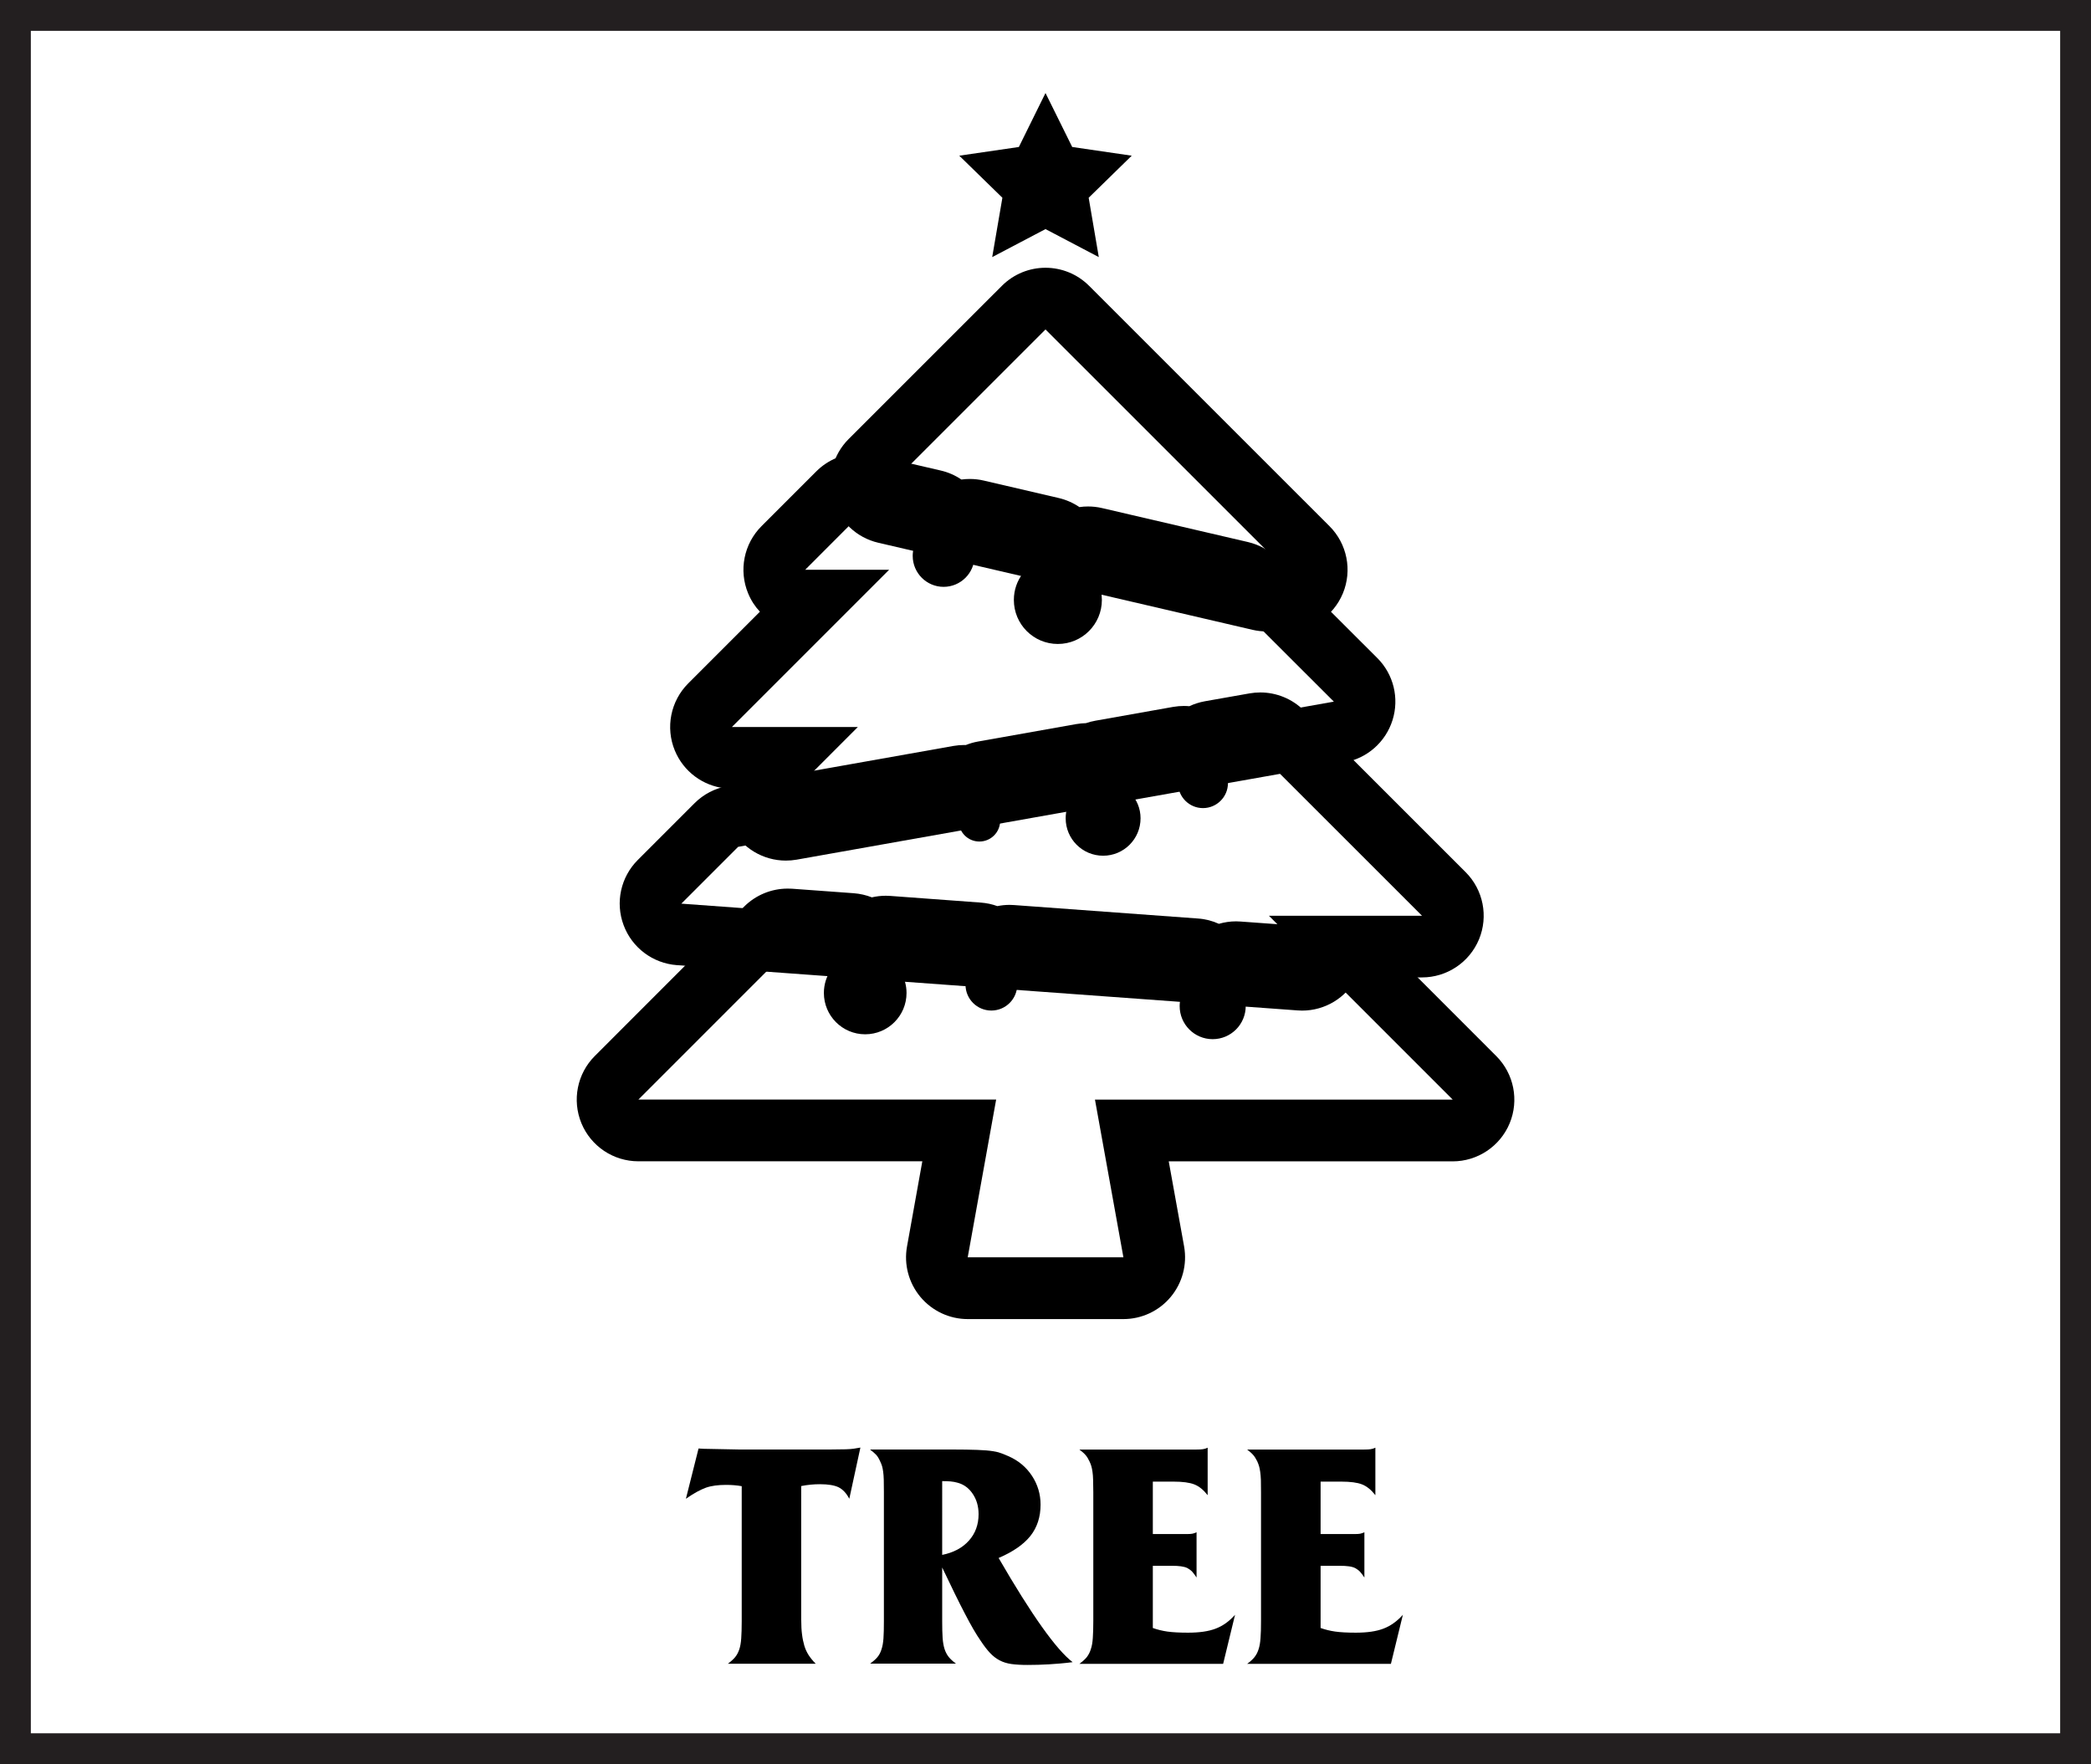 <?xml version="1.0" encoding="utf-8"?>
<!-- Generator: Adobe Illustrator 17.0.0, SVG Export Plug-In . SVG Version: 6.00 Build 0)  -->
<!DOCTYPE svg PUBLIC "-//W3C//DTD SVG 1.1//EN" "http://www.w3.org/Graphics/SVG/1.1/DTD/svg11.dtd">
<svg version="1.1" id="Layer_1" xmlns="http://www.w3.org/2000/svg" xmlns:xlink="http://www.w3.org/1999/xlink" x="0px" y="0px"
	 width="33.9px" height="28.6px" viewBox="0 0 33.9 28.6" enable-background="new 0 0 33.9 28.6" xml:space="preserve">
<rect x="0" y="0" width="33.9" height="28.6" fill="#808080" stroke="none"/>
<g>
	<path fill="#231F20" d="M33.9,28.6H0V0h33.9V28.6z M1,27.6h31.9V1H1V27.6z"/>
</g>
<g id="Layer_2">
</g>
<rect x="0.5" y="0.5" fill="#FFFFFF" width="32.9" height="27.6"/>
<g>
	<path d="M12.99,26.268c0,0.087,0.004,0.163,0.013,0.23c0.008,0.066,0.021,0.127,0.037,0.182c0.017,0.056,0.04,0.106,0.07,0.153
		c0.03,0.046,0.068,0.093,0.115,0.14H11.8c0.05-0.037,0.089-0.072,0.118-0.107s0.051-0.077,0.067-0.125
		c0.017-0.049,0.027-0.108,0.032-0.18c0.005-0.072,0.008-0.164,0.008-0.278v-2.189c-0.077-0.014-0.162-0.021-0.255-0.021
		c-0.067,0-0.126,0.004-0.178,0.011s-0.101,0.018-0.147,0.034c-0.047,0.018-0.096,0.04-0.147,0.068s-0.111,0.065-0.178,0.112
		l0.205-0.815l0.085,0.005l0.56,0.011h1.11c0.17,0,0.304,0,0.4,0s0.173-0.001,0.23-0.003c0.057-0.002,0.101-0.005,0.132-0.01
		s0.067-0.011,0.107-0.018l-0.18,0.83c-0.047-0.09-0.104-0.151-0.173-0.186c-0.068-0.033-0.169-0.05-0.302-0.05
		c-0.104,0-0.205,0.01-0.305,0.03V26.268z"/>
	<path d="M14.105,26.973c0.05-0.037,0.089-0.071,0.118-0.105c0.028-0.033,0.051-0.074,0.067-0.125
		c0.017-0.05,0.028-0.11,0.033-0.182c0.005-0.072,0.007-0.164,0.007-0.278v-2.095c0-0.08-0.001-0.146-0.002-0.197
		s-0.005-0.096-0.01-0.133c-0.005-0.036-0.011-0.066-0.018-0.09c-0.007-0.023-0.017-0.048-0.03-0.075
		c-0.02-0.046-0.042-0.082-0.065-0.107c-0.023-0.024-0.057-0.054-0.1-0.087h0.99c0.237,0,0.424,0,0.562,0.002
		s0.249,0.006,0.333,0.013c0.083,0.007,0.15,0.018,0.2,0.032c0.05,0.016,0.104,0.036,0.16,0.062c0.16,0.07,0.287,0.176,0.38,0.317
		s0.14,0.298,0.14,0.468c0,0.2-0.055,0.369-0.165,0.508c-0.11,0.138-0.282,0.257-0.515,0.357c0.534,0.923,0.934,1.486,1.2,1.689
		c-0.14,0.018-0.269,0.028-0.385,0.035c-0.117,0.007-0.232,0.01-0.345,0.01c-0.104,0-0.191-0.005-0.263-0.015
		c-0.071-0.01-0.136-0.03-0.192-0.06c-0.057-0.03-0.108-0.07-0.155-0.12c-0.047-0.05-0.097-0.115-0.15-0.195
		c-0.074-0.106-0.159-0.252-0.255-0.438c-0.097-0.185-0.22-0.436-0.37-0.752v0.869c0,0.11,0.002,0.201,0.007,0.272
		c0.005,0.072,0.016,0.133,0.032,0.183c0.017,0.051,0.04,0.093,0.068,0.128s0.067,0.07,0.117,0.107H14.105z M15.275,25.208
		c0.183-0.037,0.327-0.113,0.432-0.23c0.105-0.116,0.158-0.26,0.158-0.43c0-0.127-0.032-0.237-0.095-0.33
		c-0.063-0.094-0.145-0.153-0.245-0.18c-0.037-0.011-0.074-0.017-0.113-0.021c-0.038-0.003-0.084-0.005-0.137-0.005V25.208z"/>
	<path d="M18.69,26.393c0.072,0.026,0.152,0.046,0.236,0.058c0.086,0.012,0.197,0.018,0.334,0.018c0.184,0,0.332-0.021,0.447-0.065
		c0.115-0.043,0.221-0.118,0.316-0.225l-0.193,0.795H17.5c0.05-0.037,0.089-0.072,0.118-0.107c0.027-0.035,0.051-0.077,0.066-0.128
		c0.018-0.05,0.028-0.11,0.033-0.183c0.005-0.071,0.008-0.164,0.008-0.277v-2.085c0-0.08-0.002-0.146-0.003-0.2
		c-0.001-0.053-0.005-0.097-0.01-0.132s-0.011-0.065-0.018-0.09c-0.007-0.025-0.017-0.051-0.03-0.078
		c-0.02-0.043-0.041-0.078-0.064-0.104c-0.023-0.027-0.057-0.057-0.101-0.09h1.899c0.047,0,0.082-0.002,0.105-0.006
		c0.023-0.003,0.049-0.011,0.076-0.024v0.77c-0.068-0.086-0.139-0.145-0.217-0.175c-0.076-0.03-0.189-0.045-0.34-0.045H18.69v0.85
		h0.555c0.033,0,0.061-0.001,0.082-0.005c0.021-0.003,0.047-0.012,0.072-0.024v0.734c-0.023-0.036-0.047-0.067-0.068-0.092
		c-0.023-0.025-0.051-0.045-0.08-0.061c-0.031-0.015-0.066-0.024-0.105-0.029c-0.041-0.006-0.088-0.008-0.145-0.008H18.69V26.393z"
		/>
	<path d="M21.41,26.393c0.073,0.026,0.152,0.046,0.237,0.058s0.196,0.018,0.333,0.018c0.184,0,0.332-0.021,0.447-0.065
		c0.115-0.043,0.221-0.118,0.317-0.225l-0.194,0.795h-2.33c0.05-0.037,0.089-0.072,0.117-0.107s0.051-0.077,0.067-0.128
		c0.017-0.05,0.027-0.11,0.032-0.183c0.006-0.071,0.008-0.164,0.008-0.277v-2.085c0-0.08-0.001-0.146-0.002-0.2
		c-0.002-0.053-0.006-0.097-0.011-0.132s-0.011-0.065-0.018-0.09c-0.007-0.025-0.017-0.051-0.029-0.078
		c-0.021-0.043-0.042-0.078-0.065-0.104c-0.023-0.027-0.057-0.057-0.1-0.09h1.899c0.047,0,0.082-0.002,0.105-0.006
		c0.023-0.003,0.048-0.011,0.075-0.024v0.77c-0.067-0.086-0.139-0.145-0.216-0.175c-0.076-0.03-0.189-0.045-0.34-0.045H21.41v0.85
		h0.556c0.033,0,0.061-0.001,0.082-0.005c0.021-0.003,0.046-0.012,0.072-0.024v0.734c-0.023-0.036-0.047-0.067-0.069-0.092
		c-0.023-0.025-0.051-0.045-0.08-0.061c-0.03-0.015-0.065-0.024-0.105-0.029c-0.04-0.006-0.088-0.008-0.145-0.008H21.41V26.393z"/>
</g>
<g>
	<g>
		<g>
			<polygon points="16.086,4.168 16.95,3.714 17.814,4.168 17.65,3.206 18.348,2.524 17.383,2.383 16.95,1.508 16.518,2.383 
				15.552,2.524 16.251,3.206 			"/>
		</g>
	</g>
	<g>
		<g>
			<g>
				<path d="M16.95,5.341l3.897,3.896h-0.312l-6.069-1.412L16.95,5.341 M16.95,4.341c-0.256,0-0.512,0.098-0.707,0.293l-2.485,2.484
					c-0.257,0.257-0.354,0.633-0.254,0.982c0.1,0.349,0.381,0.617,0.735,0.699l6.069,1.412c0.074,0.017,0.15,0.026,0.227,0.026
					h0.312c0.404,0,0.769-0.244,0.924-0.617c0.155-0.374,0.069-0.804-0.217-1.09l-3.897-3.896
					C17.462,4.439,17.206,4.341,16.95,4.341L16.95,4.341z"/>
			</g>
		</g>
		<g>
			<g>
				<path d="M20.433,12.226l2.621,2.62h-2.482l0.537,0.538L11.046,14.65l0.921-0.921l3.666-0.651
					c-0.056,0.06-0.091,0.138-0.091,0.227c0,0.187,0.15,0.338,0.336,0.338c0.187,0,0.337-0.151,0.337-0.338
					c0-0.131-0.077-0.243-0.187-0.298l1.593-0.283c-0.202,0.099-0.344,0.302-0.344,0.542c0,0.335,0.271,0.607,0.607,0.607
					c0.335,0,0.607-0.271,0.607-0.607c0-0.319-0.247-0.57-0.558-0.598l1.261-0.224c-0.056,0.07-0.095,0.155-0.095,0.252
					c0,0.223,0.181,0.405,0.404,0.405c0.223,0,0.405-0.181,0.405-0.405c0-0.149-0.084-0.273-0.203-0.344L20.433,12.226
					 M20.433,11.226c-0.058,0-0.116,0.005-0.174,0.015l-0.725,0.128c-0.089,0.016-0.173,0.043-0.252,0.08
					c-0.028-0.002-0.057-0.004-0.086-0.004c-0.058,0-0.116,0.005-0.175,0.015l-1.261,0.224c-0.053,0.009-0.105,0.023-0.155,0.04
					c-0.052,0.001-0.105,0.006-0.157,0.015l-1.593,0.283c-0.068,0.012-0.133,0.031-0.195,0.056c-0.009,0-0.017,0-0.026,0
					c-0.058,0-0.116,0.005-0.175,0.015l-3.666,0.651c-0.202,0.036-0.388,0.133-0.532,0.277l-0.921,0.921
					c-0.277,0.277-0.367,0.689-0.23,1.056c0.136,0.367,0.474,0.62,0.864,0.649l10.063,0.734c0.024,0.002,0.049,0.003,0.073,0.003
					c0.372,0,0.714-0.207,0.886-0.538h1.058c0.404,0,0.769-0.244,0.924-0.617c0.155-0.374,0.069-0.804-0.217-1.09l-2.621-2.62
					C20.951,11.33,20.695,11.226,20.433,11.226L20.433,11.226z"/>
			</g>
		</g>
		<g>
			<g>
				<path d="M13.941,8.349l1.086,0.252c-0.136,0.09-0.23,0.236-0.23,0.411c0,0.277,0.225,0.502,0.501,0.502
					c0.277,0,0.502-0.225,0.502-0.502c0-0.092-0.031-0.173-0.075-0.248l1.216,0.283c-0.291,0.09-0.504,0.357-0.504,0.679
					c0,0.395,0.319,0.714,0.713,0.714c0.395,0,0.714-0.32,0.714-0.714c0-0.203-0.085-0.386-0.221-0.515l2.367,0.551l1.615,1.613
					l-8.882,1.577l1.165-1.166h-2.042l2.549-2.549h-1.361L13.941,8.349 M13.941,7.349c-0.262,0-0.517,0.103-0.707,0.293
					l-0.888,0.888c-0.286,0.286-0.372,0.716-0.217,1.09c0.046,0.112,0.111,0.212,0.191,0.297l-1.162,1.162
					c-0.286,0.286-0.372,0.716-0.217,1.09c0.141,0.34,0.455,0.572,0.815,0.611c-0.037,0.211-0.006,0.434,0.098,0.634
					c0.174,0.334,0.519,0.538,0.886,0.538c0.058,0,0.117-0.005,0.175-0.015l8.882-1.577c0.367-0.065,0.667-0.329,0.779-0.685
					s0.017-0.744-0.247-1.007l-1.615-1.613c-0.132-0.132-0.298-0.224-0.48-0.267l-2.367-0.551c-0.076-0.018-0.152-0.026-0.227-0.026
					c-0.047,0-0.094,0.003-0.14,0.01c-0.1-0.068-0.213-0.118-0.335-0.147l-1.216-0.283c-0.075-0.018-0.152-0.026-0.227-0.026
					c-0.046,0-0.091,0.003-0.136,0.009c-0.1-0.068-0.213-0.118-0.335-0.146l-1.086-0.252C14.092,7.358,14.016,7.349,13.941,7.349
					L13.941,7.349z"/>
			</g>
		</g>
		<g>
			<g>
				<path d="M12.77,15.406l1,0.073c-0.243,0.101-0.413,0.34-0.413,0.619c0,0.37,0.3,0.67,0.669,0.67c0.371,0,0.671-0.3,0.671-0.67
					c0-0.246-0.134-0.458-0.332-0.576l1.465,0.108c-0.105,0.076-0.177,0.193-0.177,0.333c0,0.233,0.188,0.42,0.419,0.42
					c0.232,0,0.42-0.188,0.42-0.42c0-0.115-0.047-0.218-0.122-0.293l2.98,0.218c-0.133,0.097-0.225,0.246-0.225,0.422
					c0,0.297,0.239,0.537,0.535,0.537c0.296,0,0.536-0.24,0.536-0.537c0-0.145-0.059-0.276-0.154-0.373l1.747,0.127l1.763,1.763v0
					h-5.8l0.461,2.556h-2.524l0.461-2.557H10.35L12.77,15.406 M12.77,14.406c-0.264,0-0.519,0.105-0.707,0.293l-2.42,2.421
					c-0.286,0.286-0.371,0.716-0.217,1.09c0.155,0.374,0.519,0.617,0.924,0.617h4.603l-0.248,1.38
					c-0.053,0.292,0.027,0.591,0.217,0.819c0.19,0.227,0.471,0.359,0.767,0.359h2.524c0.296,0,0.577-0.131,0.767-0.359
					s0.269-0.527,0.217-0.819l-0.249-1.379h4.603c0.404,0,0.769-0.244,0.924-0.617c0.155-0.374,0.069-0.804-0.217-1.09l-1.763-1.764
					c-0.17-0.17-0.395-0.273-0.635-0.29l-1.747-0.127c-0.024-0.002-0.049-0.003-0.073-0.003c-0.096,0-0.189,0.014-0.279,0.04
					c-0.105-0.048-0.22-0.078-0.34-0.086l-2.98-0.218c-0.025-0.002-0.049-0.003-0.073-0.003c-0.068,0-0.134,0.007-0.199,0.02
					c-0.085-0.031-0.174-0.05-0.267-0.057l-1.465-0.108c-0.025-0.002-0.049-0.003-0.074-0.003c-0.078,0-0.154,0.009-0.228,0.026
					c-0.092-0.036-0.191-0.059-0.294-0.067l-1-0.073C12.818,14.406,12.794,14.406,12.77,14.406L12.77,14.406z"/>
			</g>
		</g>
	</g>
</g>
</svg>
